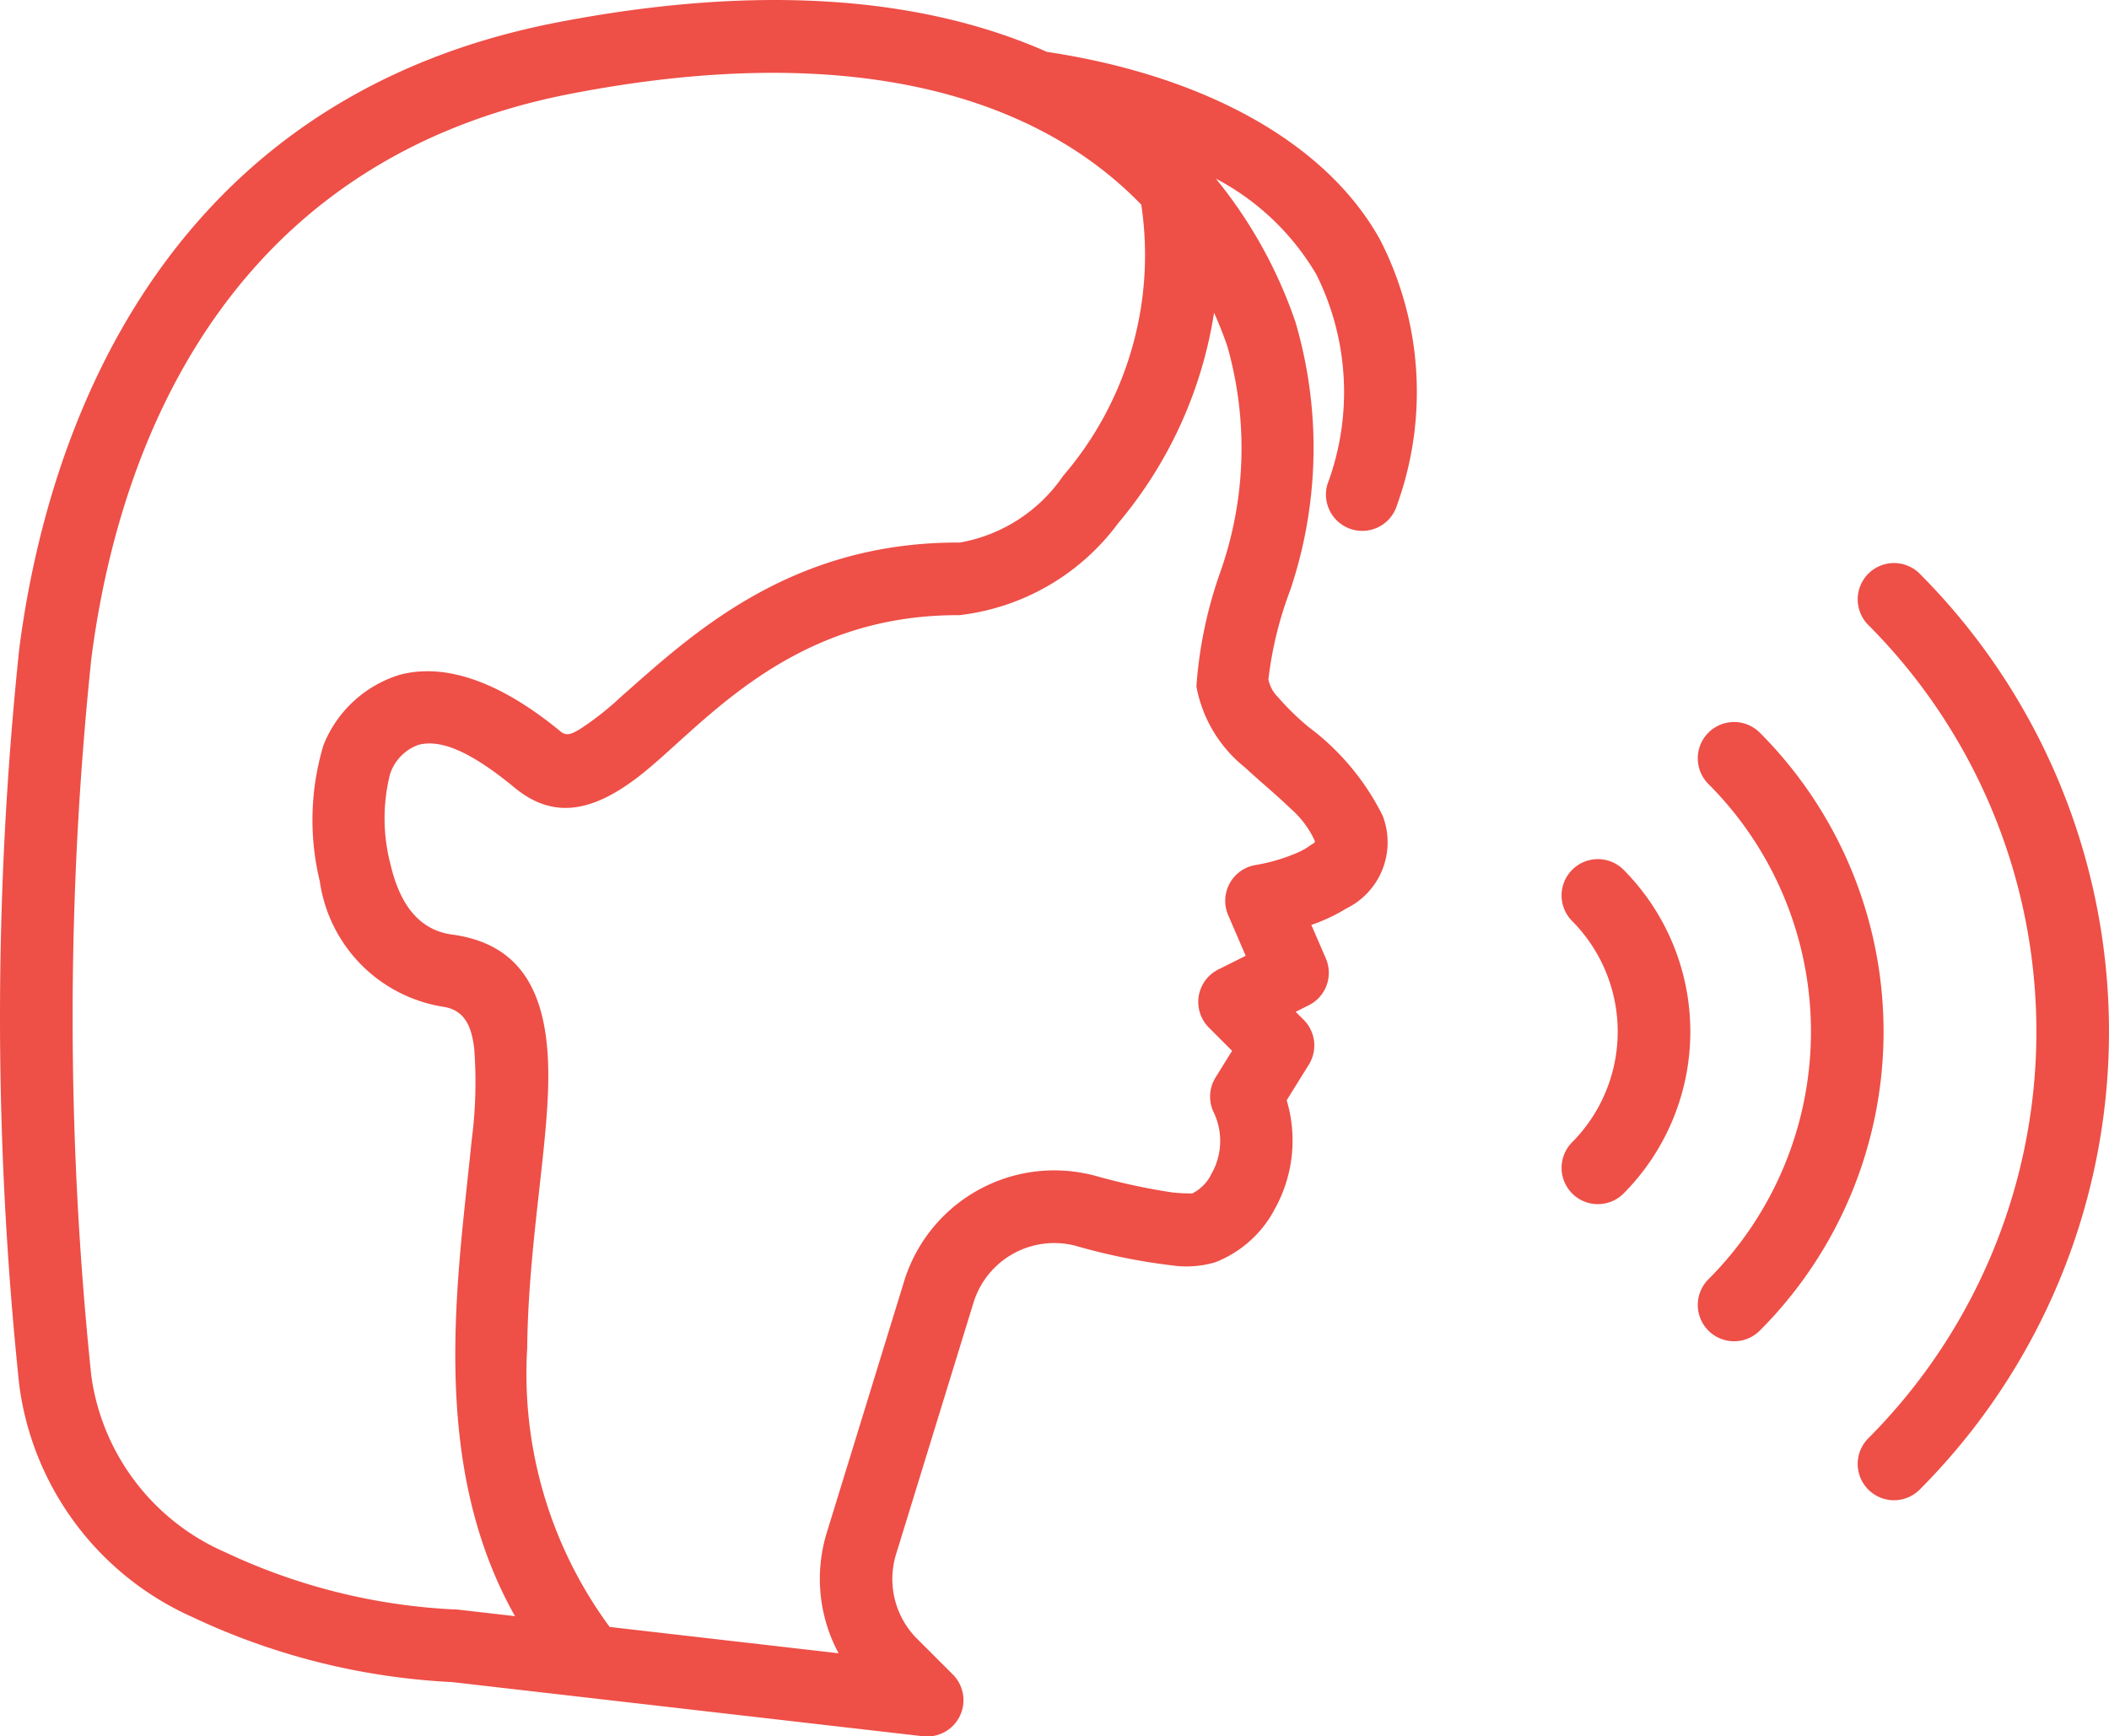 <svg xmlns="http://www.w3.org/2000/svg" width="58.089" height="47.83" viewBox="0 0 58.089 47.83">
  <g id="Grupo_1103048" data-name="Grupo 1103048" transform="translate(-3.001 -648.083)">
    <path id="Trazado_913205" data-name="Trazado 913205" d="M36.5,653.009a6.979,6.979,0,0,1,2.757,2.633,7.26,7.26,0,0,1,.307,5.778,1,1,0,1,0,1.917.572,9.176,9.176,0,0,0-.48-7.328c-1.564-2.791-5.063-4.539-9.165-5.152-3.3-1.462-7.747-1.923-13.491-.811C6.529,650.988,4.1,661.524,3.53,665.966a97.269,97.269,0,0,0,0,20.258,8.158,8.158,0,0,0,4.767,6.4,18.9,18.9,0,0,0,7.158,1.793l12.969,1.492a1,1,0,0,0,.822-1.7l-.985-.985a2.327,2.327,0,0,1-.579-2.33l2.131-6.924A2.327,2.327,0,0,1,32.63,682.4a16.776,16.776,0,0,0,2.77.553,2.792,2.792,0,0,0,1.073-.1,3.139,3.139,0,0,0,1.643-1.473,3.881,3.881,0,0,0,.325-2.99l.61-.982a1,1,0,0,0-.143-1.235l-.22-.219.36-.18a1,1,0,0,0,.471-1.291l-.4-.923a4.812,4.812,0,0,0,.962-.451,2.029,2.029,0,0,0,1-2.564,6.864,6.864,0,0,0-2.042-2.44,7.289,7.289,0,0,1-.844-.825.952.952,0,0,1-.258-.484,10.275,10.275,0,0,1,.6-2.453,12.279,12.279,0,0,0,.146-7.386,12.746,12.746,0,0,0-2.193-3.953Zm-.06,3.689a11.8,11.8,0,0,1-2.636,5.791,6.35,6.35,0,0,1-4.378,2.539c-4.8-.025-7.175,3.2-8.906,4.5-1.245.935-2.3,1.114-3.346.251-1.236-1.019-2.05-1.338-2.65-1.178a1.278,1.278,0,0,0-.778.8,4.982,4.982,0,0,0,.013,2.5c.209.888.651,1.784,1.695,1.925,1.953.263,2.664,1.674,2.649,3.958-.012,1.934-.552,4.61-.581,7.431a11.757,11.757,0,0,0,2.271,7.683l6.306.725a4.325,4.325,0,0,1-.325-3.324l2.13-6.924a4.328,4.328,0,0,1,5.241-2.91h.005a17.172,17.172,0,0,0,2.146.465,4.844,4.844,0,0,0,.545.026,1.16,1.16,0,0,0,.529-.542,1.823,1.823,0,0,0,.066-1.679,1,1,0,0,1,.045-.972l.456-.735-.64-.64a1,1,0,0,1,.26-1.6l.755-.377-.482-1.118a1,1,0,0,1,.766-1.385,4.945,4.945,0,0,0,1.151-.342,1.861,1.861,0,0,0,.367-.212c.044-.034.12-.051.1-.111a2.629,2.629,0,0,0-.68-.9c-.4-.389-.851-.754-1.247-1.125a3.707,3.707,0,0,1-1.333-2.228,11.9,11.9,0,0,1,.667-3.173,10.27,10.27,0,0,0,.184-6.2q-.162-.468-.363-.917Zm-2-2.973c-2.927-3.028-8.044-4.545-15.715-3.06-10.6,2.052-12.693,11.572-13.208,15.557a95.035,95.035,0,0,0,0,19.768,6.23,6.23,0,0,0,3.695,4.853,16.62,16.62,0,0,0,6.335,1.574q.045,0,.09.006l1.549.178c-2.412-4.276-1.564-9.38-1.195-13.095a12.378,12.378,0,0,0,.072-2.533c-.074-.62-.261-1.079-.879-1.162a4.081,4.081,0,0,1-3.374-3.449,7.161,7.161,0,0,1,.1-3.752,3.3,3.3,0,0,1,2.1-1.939c.973-.261,2.431-.087,4.438,1.566.166.137.326.047.511-.061a7.99,7.99,0,0,0,1.14-.894c1.92-1.689,4.639-4.278,9.34-4.254a4.363,4.363,0,0,0,2.844-1.836A9.328,9.328,0,0,0,34.436,653.725Z" fill="#ee4f47" fill-rule="evenodd"/>
    <path id="Trazado_913206" data-name="Trazado 913206" d="M55.863,689.127a17.866,17.866,0,0,0,0-25.254,1,1,0,0,0-1.414,1.414,15.866,15.866,0,0,1,0,22.426,1,1,0,0,0,1.414,1.414Zm-4.392-4.391a11.652,11.652,0,0,0,0-16.472,1,1,0,0,0-1.414,1.415,9.65,9.65,0,0,1,0,13.642,1,1,0,0,0,1.414,1.415Zm-3.764-3.765a6.325,6.325,0,0,0,0-8.942,1,1,0,0,0-1.414,1.414,4.326,4.326,0,0,1,0,6.114,1,1,0,0,0,1.414,1.414Z" fill="#ee4f47" fill-rule="evenodd"/>
  </g>
</svg>
